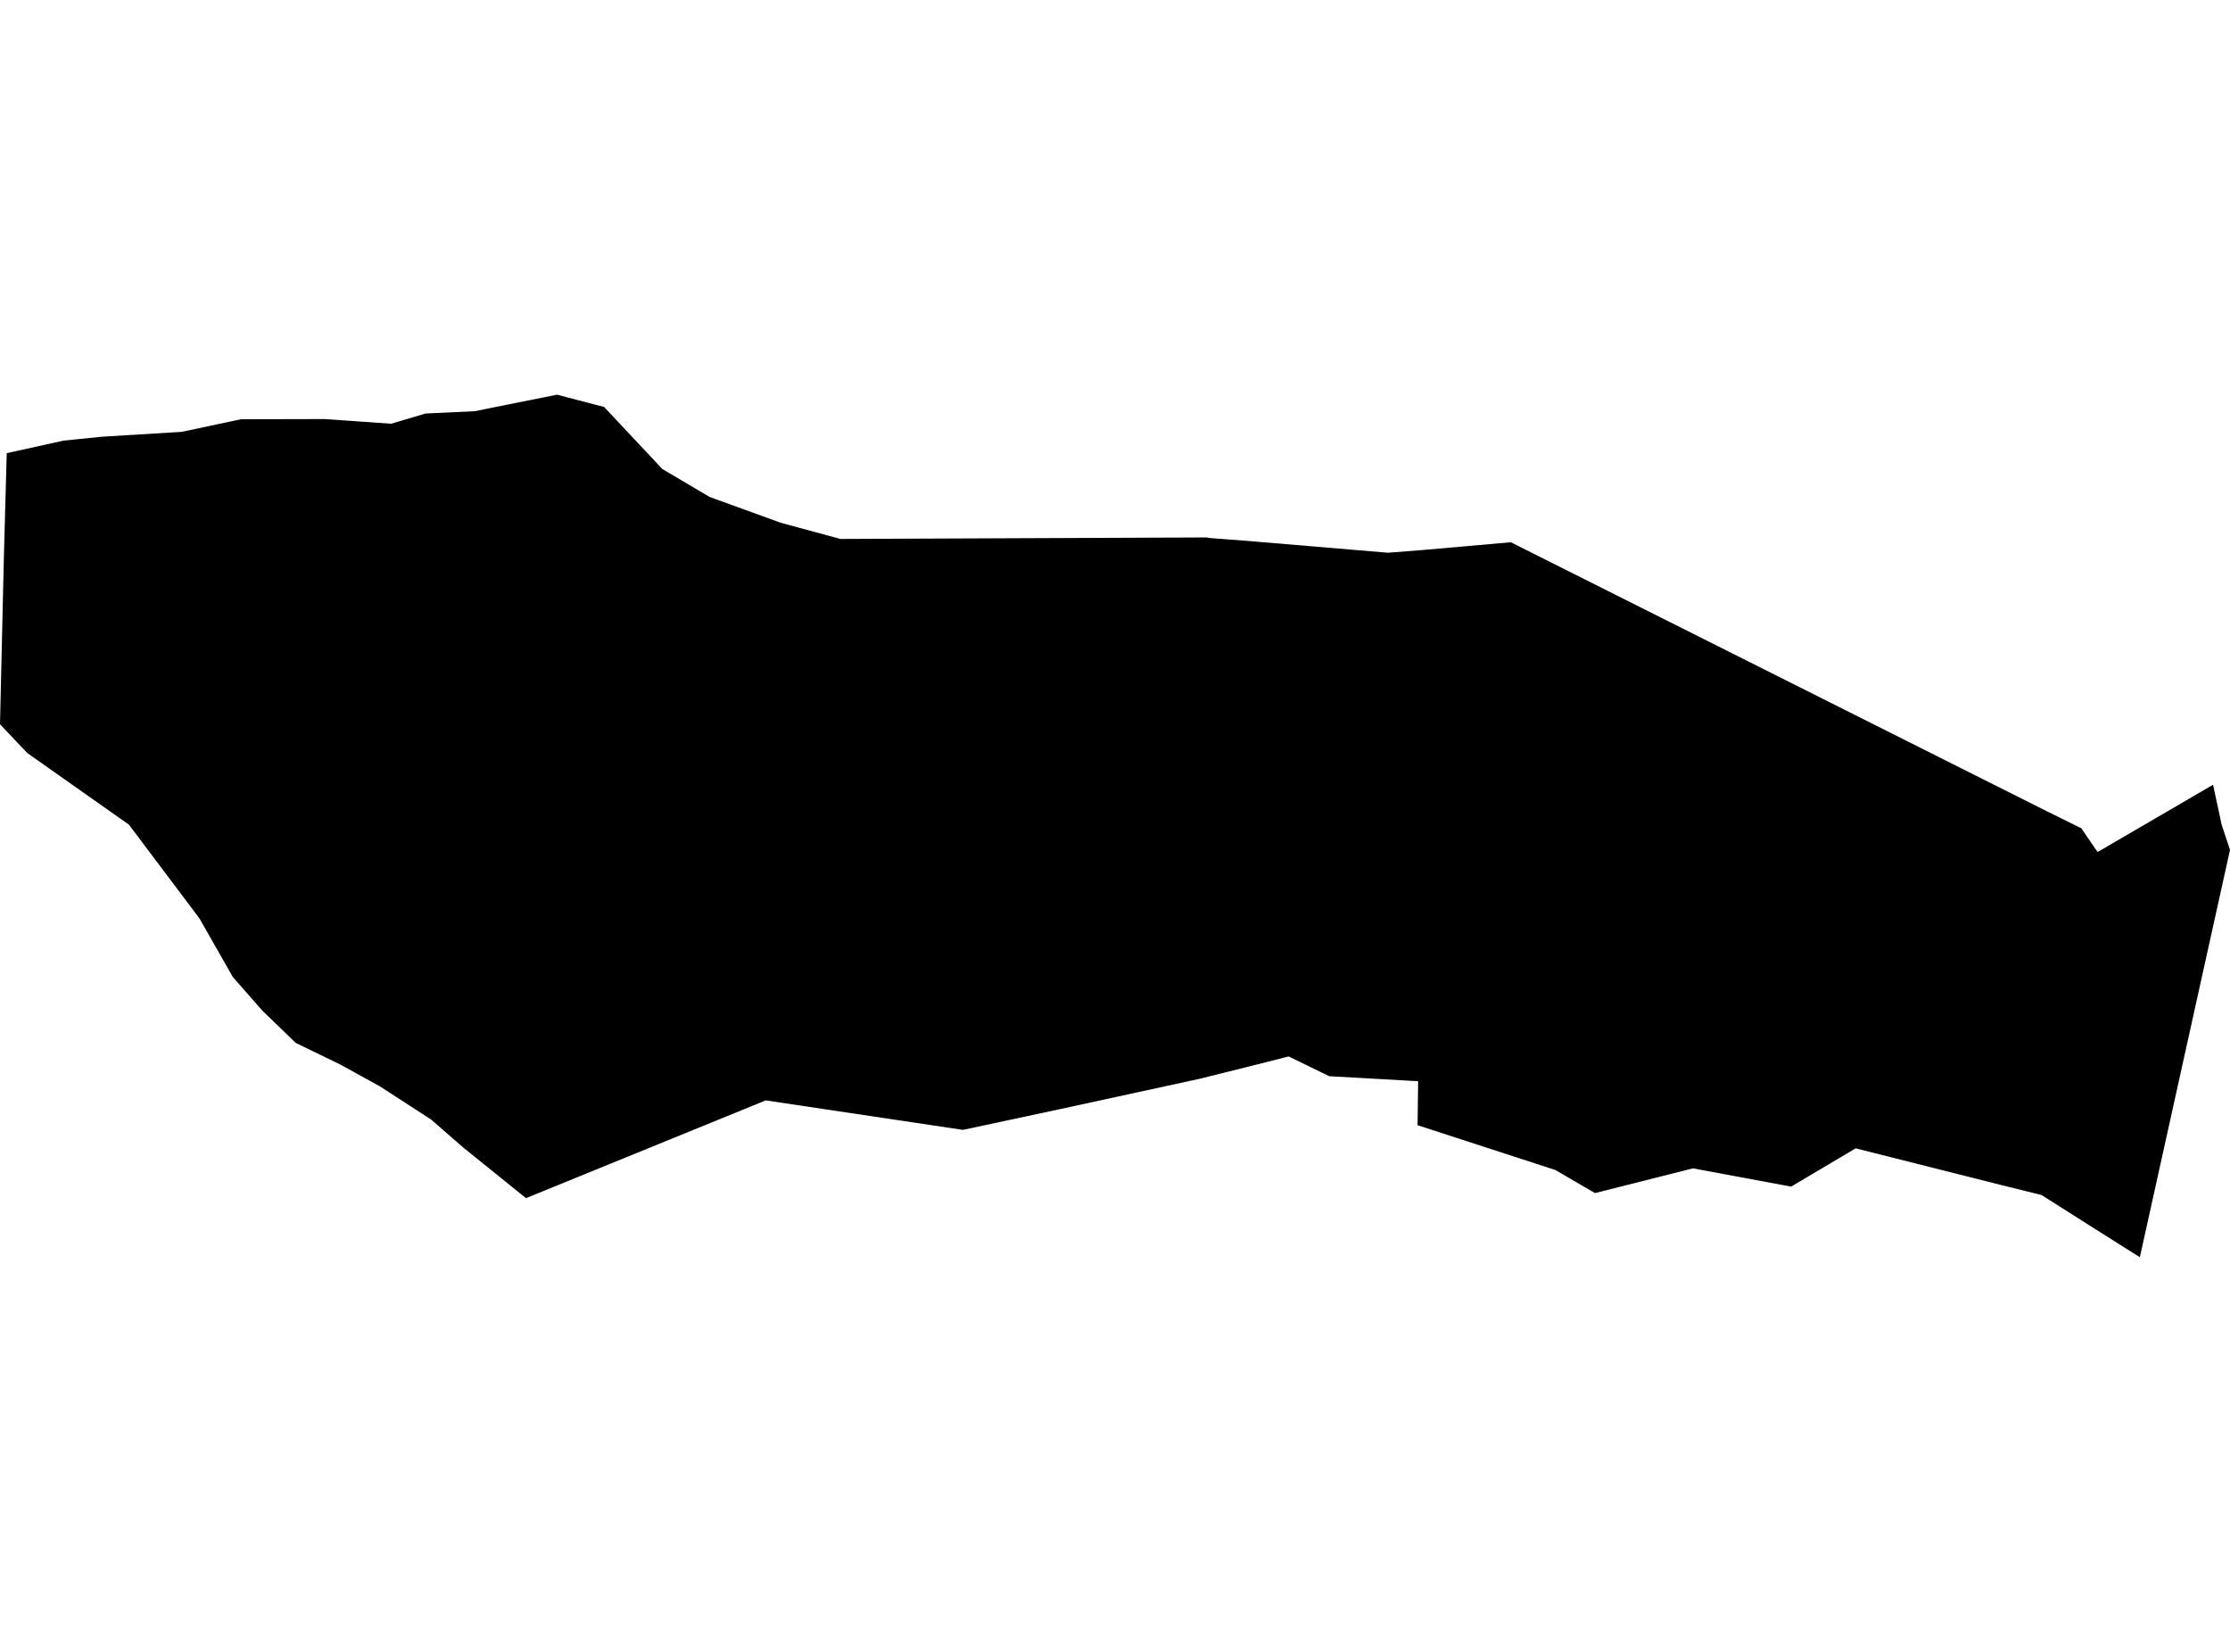 <?xml version='1.0'?>
<svg  baseProfile = 'tiny' width = '540' height = '400' stroke-linecap = 'round' stroke-linejoin = 'round' version='1.1' xmlns='http://www.w3.org/2000/svg'>
<path id='2420701001' title='2420701001'  d='M 535.894 190.029 537.992 199.751 540 205.804 518.171 304.427 514.412 302.072 505.747 296.592 494.365 289.376 484.492 286.93 449.348 278.069 433.724 287.338 409.948 282.915 386.232 288.908 376.646 283.323 343.269 272.468 343.404 261.78 342.227 261.75 321.877 260.603 312.05 255.818 304.442 257.75 290.463 261.237 256.27 268.664 233.173 273.601 185.425 266.46 127.365 290.131 112.194 277.888 104.389 271.095 91.995 263.064 82.349 257.75 71.616 252.542 63.509 244.707 56.384 236.585 48.277 222.365 31.219 199.691 6.582 182.33 0 175.371 0.921 135.638 1.63 109.733 15.368 106.699 19.247 106.307 24.757 105.748 44.02 104.57 58.346 101.521 78.605 101.476 94.697 102.608 103.061 100.132 114.926 99.574 134.883 95.573 146.281 98.547 160.38 113.568 171.823 120.331 189.032 126.58 203.51 130.505 292.153 130.143 292.742 130.264 301.8 130.958 336.113 133.842 344.416 133.193 365.852 131.306 495.769 196.505 503.996 200.566 507.936 206.318 535.894 190.029 Z' />
</svg>